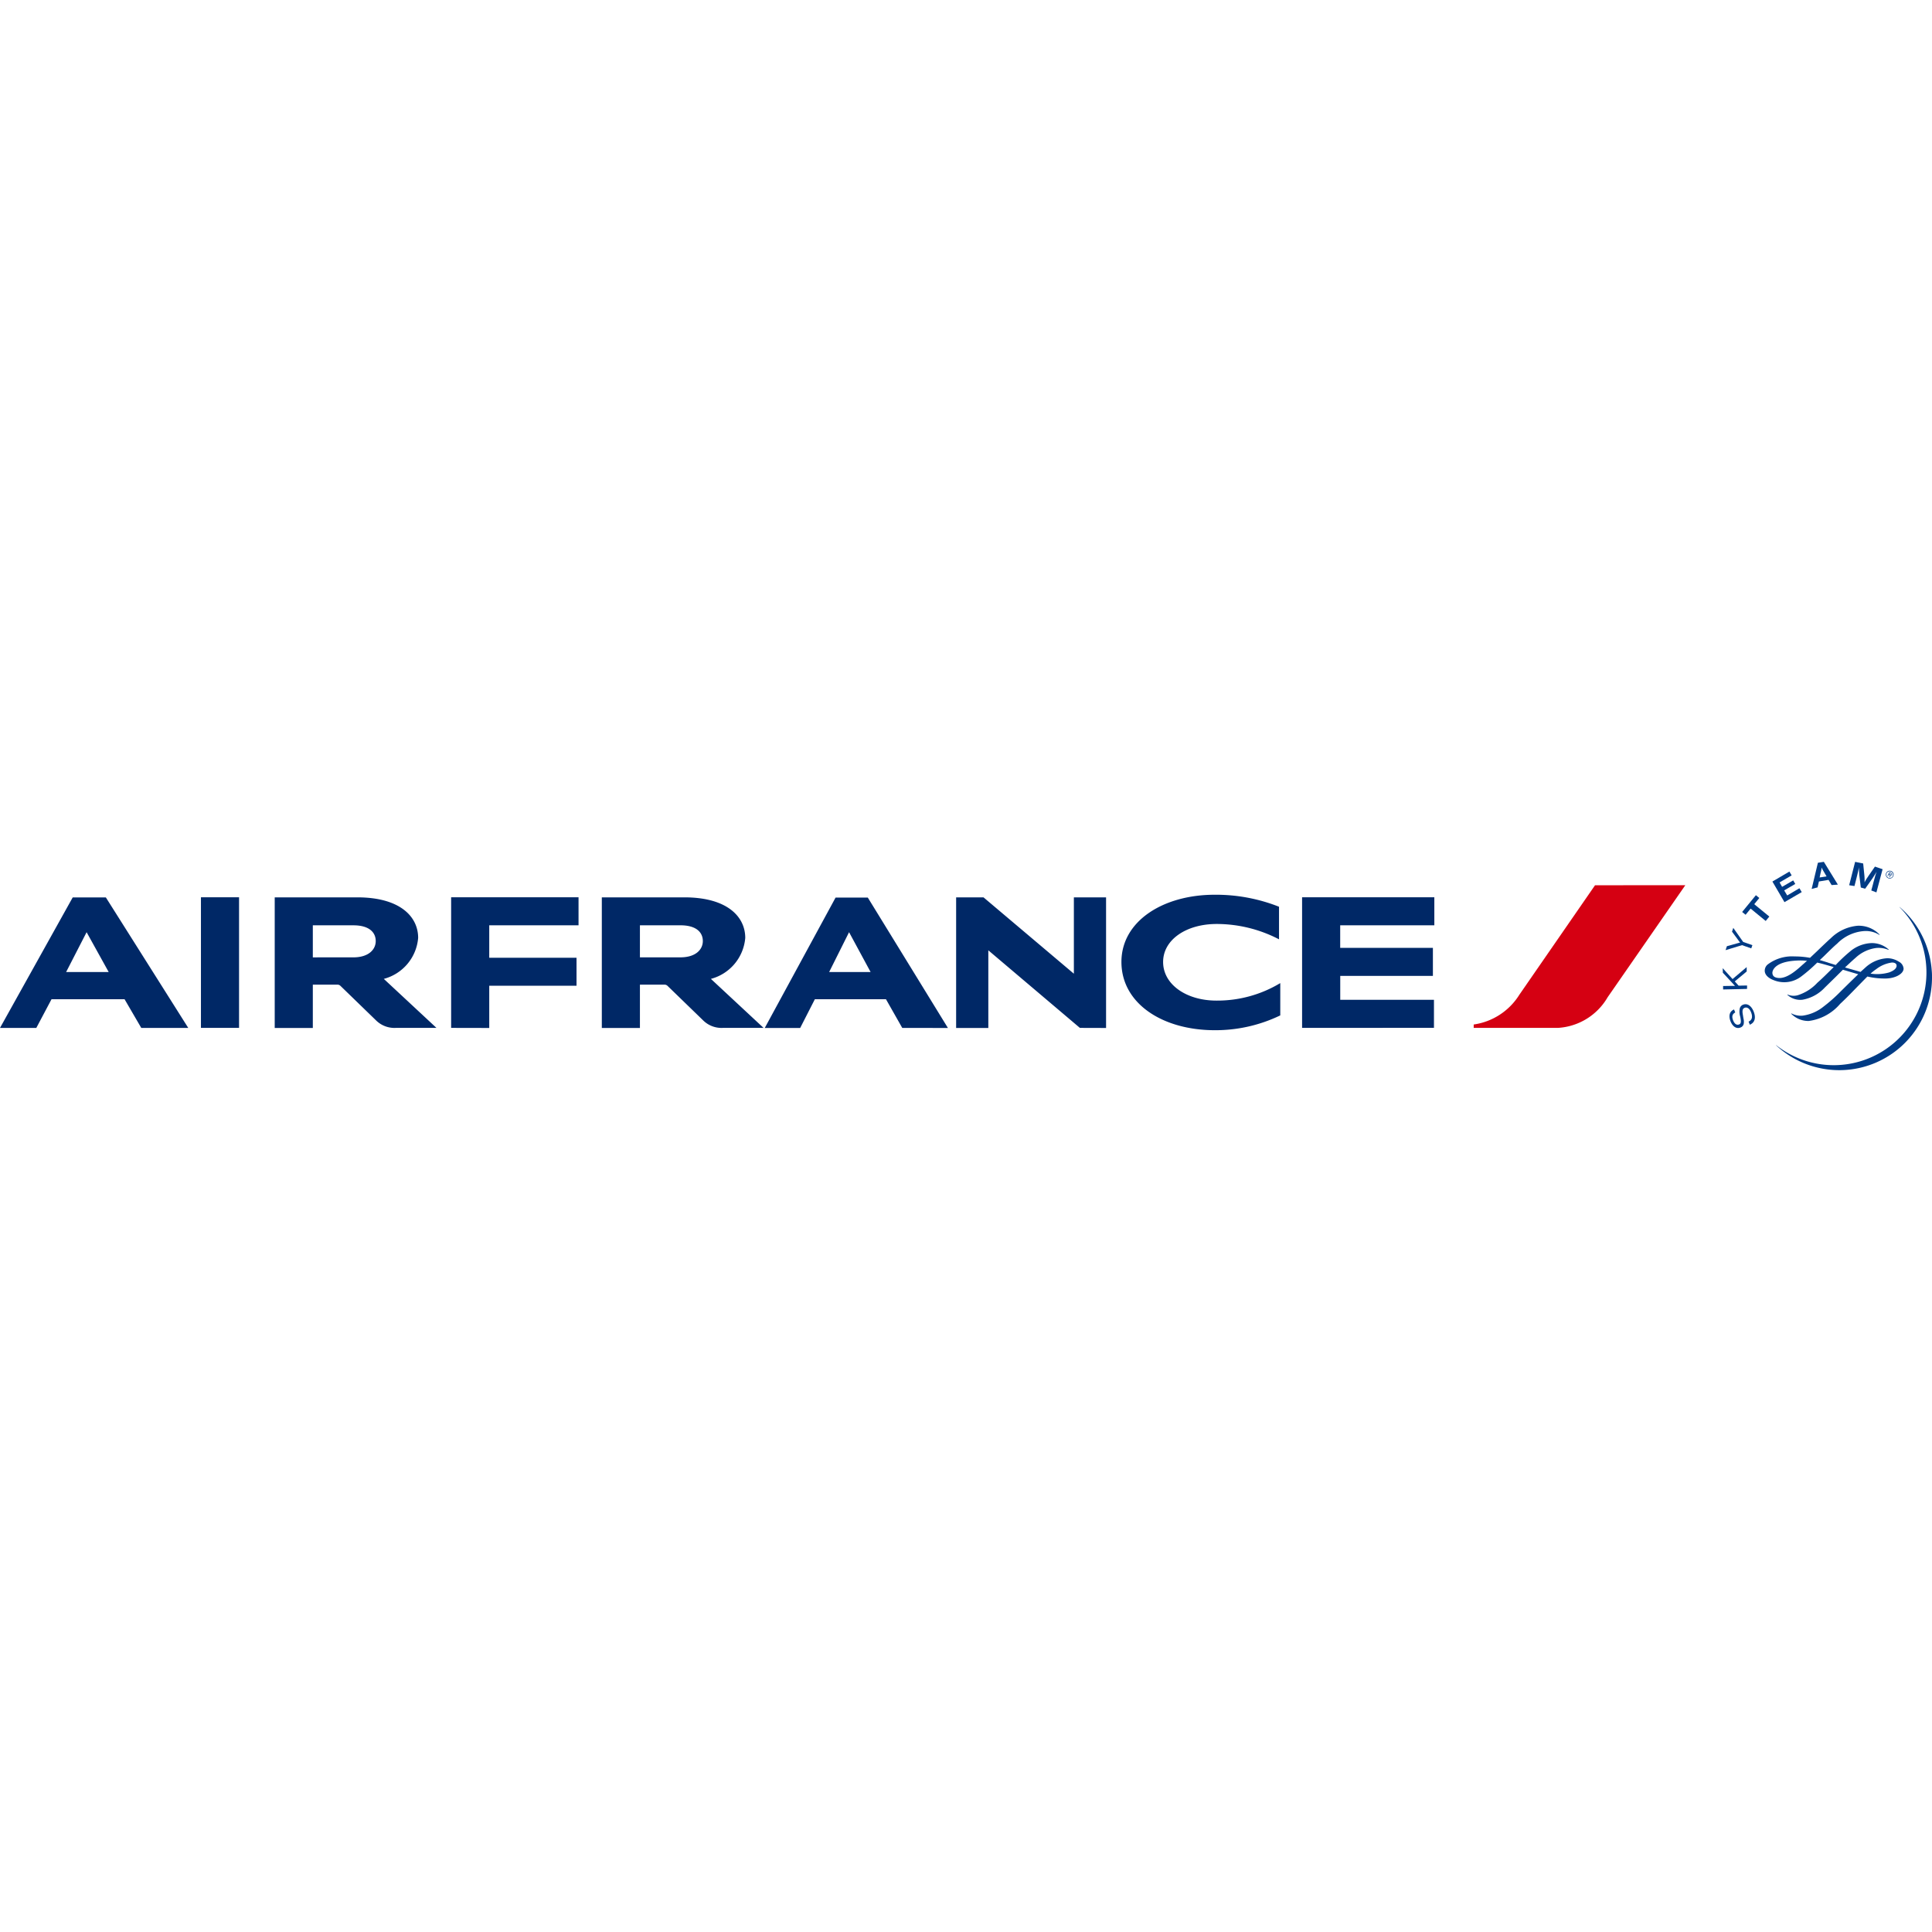 <svg id="Capa_1" data-name="Capa 1" xmlns="http://www.w3.org/2000/svg" viewBox="0 0 1200 1200"><defs><style>.cls-1{fill:#d50012;}.cls-1,.cls-2,.cls-3{fill-rule:evenodd;}.cls-2{fill:#002866;}.cls-3{fill:#003b85;}</style></defs><g id="_02" data-name=" 02"><g id="_02-2" data-name=" 02-2"><g id="_09" data-name=" 09"><path id="Trazado_19558" data-name="Trazado 19558" class="cls-1" d="M990.7,549.85l-47,68a40.12,40.12,0,0,1-28.36,18.49v2.1h52.29a38.27,38.27,0,0,0,30.88-19l48.27-69.62Z"/><path id="Trazado_19559" data-name="Trazado 19559" class="cls-2" d="M515,603.75h25.75L527.37,579,515,603.75Zm45.41,34.71-10.12-17.82H506.12L497,638.49H475l44-81h20l49.77,81ZM41.07,603.75H67.51L53.79,579Zm46.68,34.71L77.37,620.64H32l-9.45,17.82H0l45.16-81.05H65.75l51.18,81.05Zm131.73-43.83c9.37,0,13.89-4.77,13.89-10.12s-4-9.78-13.89-9.78H194.3v19.91ZM238.39,608l32.7,30.44H245.83a16.23,16.23,0,0,1-12.21-4.61l-22.25-21.58a2.67,2.67,0,0,0-1.92-.67H194.3v26.9H170.63V557.36h51.29c26.59,0,37.8,12,37.8,25.17A28.77,28.77,0,0,1,238.39,608Zm184.26-13.38c9.36,0,13.89-4.77,13.89-10.12s-4-9.78-13.89-9.78H397.47v19.91ZM441.55,608l32.71,30.44H449a16.22,16.22,0,0,1-12.21-4.61l-22.26-21.58a2.71,2.71,0,0,0-1.92-.67H397.47v26.9H373.8V557.36h51.28c26.6,0,37.81,12,37.81,25.17A28.79,28.79,0,0,1,441.56,608Zm367.2,30.44V557.32h82.14v17.4H832.42v14H890v17.41H832.45V621h58.21v17.4Zm-528.54,0V557.32h79.13v17.4H303.88v20.16h54.21v17.39H303.88v26.22Zm514.23-55a84,84,0,0,0-38.73-9.54c-19.07,0-33.28,9.87-33.28,23.59,0,14,14.47,24,33.12,24a75.79,75.79,0,0,0,39.65-10.87v20.06a92.61,92.61,0,0,1-40.66,9.2c-32.45,0-58-16.55-58-42.4,0-25.43,26-41.74,57.88-41.74a106.52,106.52,0,0,1,40,7.45v20.29Zm-123.7,55-56.87-48.18v48.22h-20V557.36h17L667,604.79V557.36h20v81.13Zm-522.26,0H124.81V557.32h23.67v81.13Z"/><path id="Trazado_19560" data-name="Trazado 19560" class="cls-3" d="M1179.85,563.36h-.08a57.6,57.6,0,0,1-76.56,85.81l-.06.08A57.6,57.6,0,0,0,1200,607.63v-.38c0-1.33,0-2.71-.14-4.13a57.5,57.5,0,0,0-20-39.79Z"/><path id="Trazado_19561" data-name="Trazado 19561" class="cls-3" d="M1077.78,628.86c-1.85,1-2.25,2.56-1.29,4.95.86,2.14,2.19,3.08,3.67,2.49,1.17-.44,1.35-1.47.88-4.07l-.22-1a10.41,10.41,0,0,1-.25-4.74,3.38,3.38,0,0,1,2.1-2.46c2.58-1,5.07.59,6.55,4.24,1.56,3.92.72,6.93-2.38,8.19l-.76-1.93c2.15-.91,2.68-2.94,1.52-5.82-.93-2.29-2.4-3.35-4-2.74-1.26.53-1.56,1.67-1.07,4.35l.17,1.13.16,1a8.21,8.21,0,0,1,.19,3.52,3.09,3.09,0,0,1-2,2.23c-2.44,1-4.79-.47-6.14-3.73-1.42-3.59-.64-6.27,2.13-7.48l.76,1.9Z"/><path id="Trazado_19562" data-name="Trazado 19562" class="cls-3" d="M1076.17,608.08l8.73-7.4v2.73l-7.4,6.16,2.39,2.64,5.24-.1v2.13l-14.88.33v-2.14l5.82-.09h1.56l-.49-.53-.5-.54-6.55-7.09-.08-2.82,6.12,6.76Z"/><path id="Trazado_19563" data-name="Trazado 19563" class="cls-3" d="M1082.73,585.05l5.71,2-.7,2-5.72-2-10.24,3.1.83-2.45,6.36-1.77.78-.22c.32-.1.54-.14,1.09-.28a9.9,9.9,0,0,1-1.13-1.45l-3.92-5.31.78-2.36,6.14,8.73Z"/><path id="Trazado_19564" data-name="Trazado 19564" class="cls-3" d="M1092.74,557.76l-3.15,3.85,9.37,7.68-2.25,2.74-9.36-7.68-3.13,3.83-2.14-1.74,8.53-10.41,2.13,1.73Z"/><path id="Trazado_19565" data-name="Trazado 19565" class="cls-3" d="M1112.83,543.71l-7.5,4.38,1.56,2.74,6.91-4,1.28,2.21-6.89,4,1.88,3.14,7.59-4.48,1.43,2.4-10.72,6.24-7.5-12.8,10.56-6.2,1.41,2.39Z"/><path id="Trazado_19566" data-name="Trazado 19566" class="cls-3" d="M1133.06,541.82a19.64,19.64,0,0,1-1.61-3,22.51,22.51,0,0,1-.64,3.37l-.6,2.81,4.31-.64-1.46-2.51Zm8.48,7.63-3.9.28-1.89-3.22-6,1-.82,3.67-3.68.94,3.88-16.24,3.69-.58,8.74,14.19Z"/><path id="Trazado_19567" data-name="Trazado 19567" class="cls-3" d="M1165.4,554.25l-3.11-1.17,1.2-4.43c.1-.52.3-1.21.57-2.14s.45-1.65.59-2.19.39-1.2.6-1.85l.34-1c-.87,1.5-1.22,2-2,3.23-.32.54-.67,1-.9,1.35l-4.2,5.94-2.71-.74-.86-7.1a10.42,10.42,0,0,1-.13-1.58c-.07-.92-.11-1.64-.13-2.14a10.82,10.82,0,0,1,0-1.8l-.38,1.8c-.43,2-.65,2.8-1.22,5.13l-1.22,4.78-3.29-.5,3.7-14.52,5,1,.7,6.88a30.59,30.59,0,0,1,.15,4.88,22.93,22.93,0,0,1,1.4-2.46c.46-.67.83-1.24,1.17-1.75l3.89-5.61,4.75,1.62-3.85,14.46Z"/><path id="Trazado_19568" data-name="Trazado 19568" class="cls-3" d="M1165.05,602.2a20.29,20.29,0,0,1,10.08-4.36c1.3,0,2.88.41,2.88,2s-1.61,3.06-4.69,4.17a27.36,27.36,0,0,1-11.49.72,36.37,36.37,0,0,1,3.22-2.58Zm-60.25,5.25c-2.66-.18-3.94-1.25-3.94-3.31,0-.26.17-6.79,15.08-7.51a37.56,37.56,0,0,1,6.45.17,18.93,18.93,0,0,0-1.66,1.45l-1,.86c-3.58,3.25-9.58,8.72-15,8.34Zm32.22-24.6c-1.8,1.59-5.36,5-8.79,8.3l-4,3.77a51.76,51.76,0,0,0-9.54-.86,25.05,25.05,0,0,0-16.88,5.1,5.11,5.11,0,0,0-1.7,3.8c.07,3.49,4.1,5.28,5.3,5.73a17.4,17.4,0,0,0,17.49-2.28,94.81,94.81,0,0,0,9.81-8.54c2.28.52,4.85,1.22,7.69,2.06l2.56.72c-3.36,3.3-6.77,6.78-9.94,9.55l-.25.23a28.22,28.22,0,0,1-12.18,7.73,9.51,9.51,0,0,1-6.31-.44l-.18.13a11.8,11.8,0,0,0,9.51,3.09,24.77,24.77,0,0,0,13.82-7.56l6.6-6.45,4.63-4.61,9.34,2.75.17.06-5.77,5.61-5,4.93a98,98,0,0,1-10.85,9.61,26.28,26.28,0,0,1-12.81,5.55,12.67,12.67,0,0,1-7-1.35.39.39,0,0,0-.26.09,14.89,14.89,0,0,0,10.88,4.58,30.72,30.72,0,0,0,19.58-10.63c3.76-3.46,7.49-7.36,10.79-10.74l6.13-6.25a46.7,46.7,0,0,0,11.66,1.23c5.8-.13,10.78-2.91,10.83-6.12a5.29,5.29,0,0,0-3-4.36,13.21,13.21,0,0,0-7.15-2.1,21.85,21.85,0,0,0-13.53,5.73l-3.05,2.76-1.14-.33-8.53-2.43c2.52-2.32,4.64-4.35,6.58-6a23.1,23.1,0,0,1,12.85-6.1A15.65,15.65,0,0,1,1173,590l.17-.16a15.51,15.51,0,0,0-10.86-4.07,22,22,0,0,0-13.47,5.43,95.7,95.7,0,0,0-8.66,8.18l-4.34-1.34-1-.35-4.53-1.37,2.58-2.43c3.07-3,5.92-5.87,8.19-7.77a25.92,25.92,0,0,1,16.94-7.83,15.79,15.79,0,0,1,9.32,2.41l.13-.16a17.76,17.76,0,0,0-13.61-5.54,27.13,27.13,0,0,0-16.87,7.9Z"/><path id="Trazado_19569" data-name="Trazado 19569" class="cls-3" d="M1173.8,543c.28.16.76.49,1,.12s-.14-.47-.41-.61l-.64-.34-.32.59.41.23Zm.31,2-.39-.21-.08-1.46-.41-.2-.59,1.07-.29-.19,1.24-2.34,1,.55c.42.25.76.57.49,1.1a.73.73,0,0,1-1,.3l-.09-.06.08,1.44Zm1.46-.7a2.12,2.12,0,0,0-.82-2.81,2.06,2.06,0,0,0-2.11,3.54l.11.06A2.09,2.09,0,0,0,1175.57,544.34Zm-4.06-2a2.38,2.38,0,0,1,3.13-1.27l.06,0a2.42,2.42,0,1,1-3.19,1.25Z"/></g></g></g></svg>